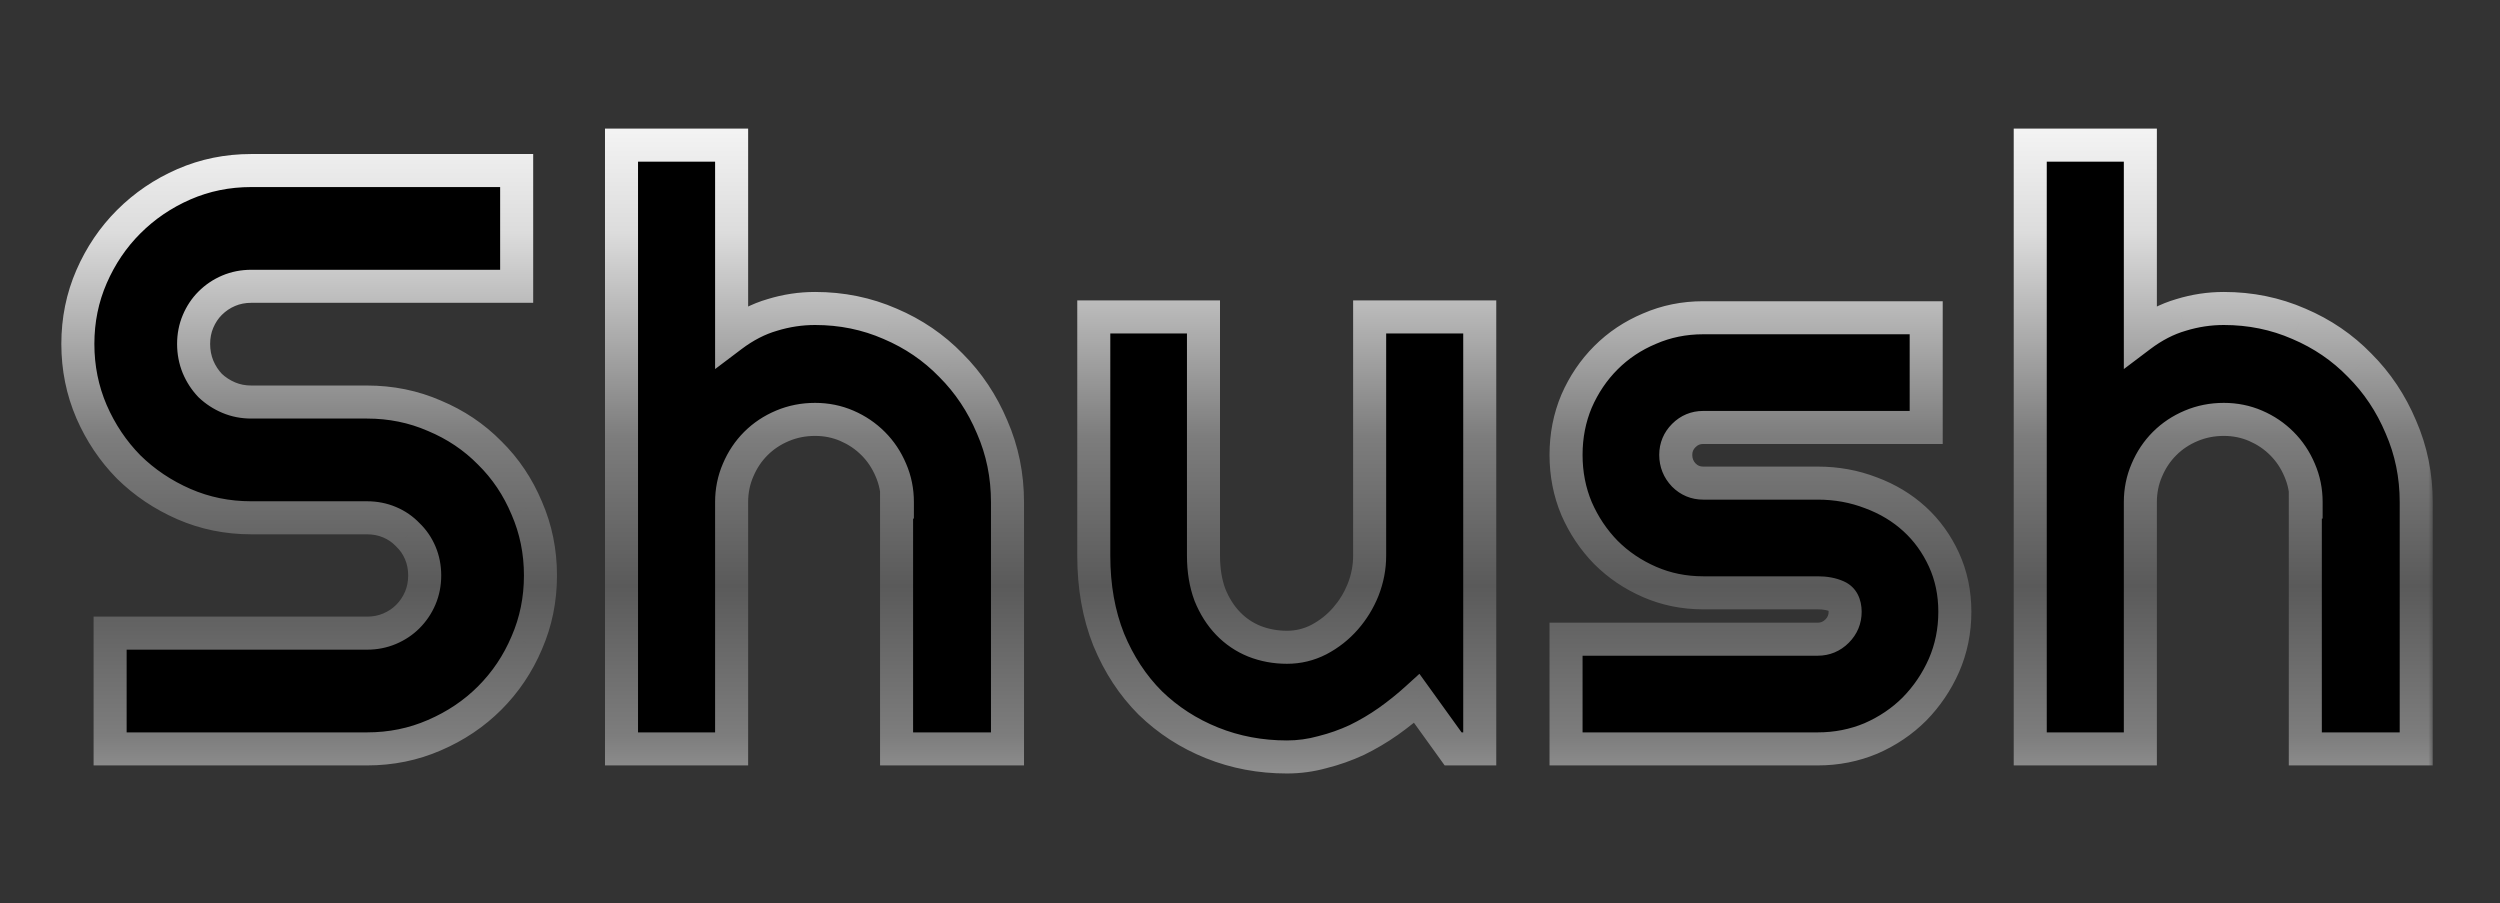 <svg width="227" height="82" viewBox="0 0 227 82" fill="none" xmlns="http://www.w3.org/2000/svg">
<rect x="0" y="0" width="227" height="82" fill="#333333" stroke="none"/>
<g clip-path="url(#clip0_5199_6821)">
<mask id="path-1-outside-1_5199_6821" maskUnits="userSpaceOnUse" x="5" y="11" width="216" height="60" fill="black">
<rect fill="white" x="5" y="11" width="216" height="60"/>
<path d="M7.069 31.232C7.069 29.06 7.484 27.021 8.314 25.117C9.145 23.212 10.268 21.552 11.684 20.136C13.124 18.696 14.796 17.561 16.701 16.73C18.605 15.9 20.644 15.485 22.816 15.485H46.913V25.996H22.816C22.084 25.996 21.4 26.13 20.766 26.398C20.131 26.667 19.569 27.045 19.081 27.534C18.617 27.998 18.251 28.547 17.982 29.182C17.714 29.816 17.58 30.5 17.58 31.232C17.58 31.965 17.714 32.661 17.982 33.32C18.251 33.955 18.617 34.516 19.081 35.004C19.569 35.468 20.131 35.834 20.766 36.103C21.4 36.372 22.084 36.506 22.816 36.506H33.327C35.499 36.506 37.538 36.921 39.442 37.751C41.371 38.557 43.044 39.68 44.459 41.12C45.9 42.536 47.023 44.209 47.829 46.137C48.659 48.041 49.074 50.08 49.074 52.253C49.074 54.426 48.659 56.464 47.829 58.369C47.023 60.273 45.9 61.945 44.459 63.386C43.044 64.802 41.371 65.925 39.442 66.755C37.538 67.585 35.499 68 33.327 68H9.999V57.49H33.327C34.059 57.49 34.743 57.355 35.377 57.087C36.012 56.818 36.562 56.452 37.025 55.988C37.514 55.5 37.892 54.938 38.161 54.304C38.429 53.669 38.563 52.985 38.563 52.253C38.563 51.52 38.429 50.837 38.161 50.202C37.892 49.567 37.514 49.018 37.025 48.554C36.562 48.066 36.012 47.688 35.377 47.419C34.743 47.15 34.059 47.016 33.327 47.016H22.816C20.644 47.016 18.605 46.601 16.701 45.771C14.796 44.941 13.124 43.818 11.684 42.402C10.268 40.961 9.145 39.289 8.314 37.385C7.484 35.456 7.069 33.405 7.069 31.232ZM66.431 68H56.433V13.178H66.431V30.5C67.627 29.597 68.86 28.962 70.129 28.596C71.399 28.205 72.693 28.01 74.011 28.01C76.428 28.01 78.699 28.474 80.823 29.401C82.947 30.305 84.79 31.562 86.353 33.173C87.939 34.76 89.185 36.628 90.088 38.776C91.016 40.9 91.48 43.171 91.48 45.588V68H81.409V45.588H81.482C81.482 44.562 81.287 43.598 80.896 42.695C80.505 41.767 79.968 40.961 79.285 40.278C78.601 39.594 77.808 39.057 76.904 38.666C76.001 38.276 75.037 38.081 74.011 38.081C72.961 38.081 71.973 38.276 71.045 38.666C70.117 39.057 69.311 39.594 68.628 40.278C67.944 40.961 67.407 41.767 67.017 42.695C66.626 43.598 66.431 44.562 66.431 45.588V68ZM128.648 63.422C127.843 64.155 126.976 64.851 126.048 65.51C125.145 66.144 124.193 66.706 123.192 67.194C122.191 67.658 121.153 68.024 120.079 68.293C119.029 68.586 117.955 68.732 116.856 68.732C114.439 68.732 112.169 68.305 110.045 67.451C107.921 66.596 106.053 65.388 104.442 63.825C102.855 62.238 101.598 60.322 100.67 58.076C99.767 55.805 99.315 53.266 99.315 50.459V28.779H109.276V50.459C109.276 51.777 109.471 52.961 109.862 54.011C110.277 55.036 110.826 55.903 111.51 56.611C112.193 57.319 112.987 57.856 113.89 58.222C114.818 58.588 115.807 58.772 116.856 58.772C117.882 58.772 118.846 58.54 119.75 58.076C120.677 57.587 121.483 56.953 122.167 56.171C122.85 55.39 123.387 54.511 123.778 53.535C124.168 52.534 124.364 51.508 124.364 50.459V28.779H134.361V68H131.944L128.648 63.422ZM165.048 68H142.197V58.039H165.048C165.732 58.039 166.318 57.795 166.806 57.307C167.294 56.818 167.539 56.232 167.539 55.549C167.539 54.841 167.294 54.377 166.806 54.157C166.318 53.938 165.732 53.828 165.048 53.828H154.648C152.915 53.828 151.291 53.498 149.777 52.839C148.264 52.18 146.945 51.289 145.822 50.166C144.699 49.018 143.808 47.688 143.149 46.174C142.514 44.66 142.197 43.037 142.197 41.303C142.197 39.57 142.514 37.946 143.149 36.433C143.808 34.919 144.699 33.601 145.822 32.477C146.945 31.355 148.264 30.476 149.777 29.841C151.291 29.182 152.915 28.852 154.648 28.852H174.899V38.813H154.648C153.964 38.813 153.378 39.057 152.89 39.545C152.402 40.034 152.158 40.62 152.158 41.303C152.158 42.011 152.402 42.622 152.89 43.134C153.378 43.623 153.964 43.867 154.648 43.867H165.048C166.757 43.867 168.369 44.16 169.882 44.746C171.396 45.307 172.714 46.101 173.837 47.126C174.96 48.151 175.852 49.384 176.511 50.825C177.17 52.265 177.5 53.84 177.5 55.549C177.5 57.282 177.17 58.906 176.511 60.419C175.852 61.909 174.96 63.227 173.837 64.374C172.714 65.498 171.396 66.389 169.882 67.048C168.369 67.683 166.757 68 165.048 68ZM194.344 68H184.346V13.178H194.344V30.5C195.54 29.597 196.773 28.962 198.042 28.596C199.312 28.205 200.606 28.01 201.924 28.01C204.341 28.01 206.612 28.474 208.736 29.401C210.86 30.305 212.703 31.562 214.266 33.173C215.853 34.76 217.098 36.628 218.001 38.776C218.929 40.9 219.393 43.171 219.393 45.588V68H209.322V45.588H209.395C209.395 44.562 209.2 43.598 208.809 42.695C208.418 41.767 207.881 40.961 207.198 40.278C206.514 39.594 205.721 39.057 204.817 38.666C203.914 38.276 202.95 38.081 201.924 38.081C200.875 38.081 199.886 38.276 198.958 38.666C198.03 39.057 197.225 39.594 196.541 40.278C195.857 40.961 195.32 41.767 194.93 42.695C194.539 43.598 194.344 44.562 194.344 45.588V68Z"/>
</mask>
<path d="M7.069 31.232C7.069 29.06 7.484 27.021 8.314 25.117C9.145 23.212 10.268 21.552 11.684 20.136C13.124 18.696 14.796 17.561 16.701 16.73C18.605 15.9 20.644 15.485 22.816 15.485H46.913V25.996H22.816C22.084 25.996 21.4 26.13 20.766 26.398C20.131 26.667 19.569 27.045 19.081 27.534C18.617 27.998 18.251 28.547 17.982 29.182C17.714 29.816 17.58 30.5 17.58 31.232C17.58 31.965 17.714 32.661 17.982 33.32C18.251 33.955 18.617 34.516 19.081 35.004C19.569 35.468 20.131 35.834 20.766 36.103C21.4 36.372 22.084 36.506 22.816 36.506H33.327C35.499 36.506 37.538 36.921 39.442 37.751C41.371 38.557 43.044 39.68 44.459 41.12C45.9 42.536 47.023 44.209 47.829 46.137C48.659 48.041 49.074 50.08 49.074 52.253C49.074 54.426 48.659 56.464 47.829 58.369C47.023 60.273 45.9 61.945 44.459 63.386C43.044 64.802 41.371 65.925 39.442 66.755C37.538 67.585 35.499 68 33.327 68H9.999V57.49H33.327C34.059 57.49 34.743 57.355 35.377 57.087C36.012 56.818 36.562 56.452 37.025 55.988C37.514 55.5 37.892 54.938 38.161 54.304C38.429 53.669 38.563 52.985 38.563 52.253C38.563 51.52 38.429 50.837 38.161 50.202C37.892 49.567 37.514 49.018 37.025 48.554C36.562 48.066 36.012 47.688 35.377 47.419C34.743 47.15 34.059 47.016 33.327 47.016H22.816C20.644 47.016 18.605 46.601 16.701 45.771C14.796 44.941 13.124 43.818 11.684 42.402C10.268 40.961 9.145 39.289 8.314 37.385C7.484 35.456 7.069 33.405 7.069 31.232ZM66.431 68H56.433V13.178H66.431V30.5C67.627 29.597 68.86 28.962 70.129 28.596C71.399 28.205 72.693 28.01 74.011 28.01C76.428 28.01 78.699 28.474 80.823 29.401C82.947 30.305 84.79 31.562 86.353 33.173C87.939 34.76 89.185 36.628 90.088 38.776C91.016 40.9 91.48 43.171 91.48 45.588V68H81.409V45.588H81.482C81.482 44.562 81.287 43.598 80.896 42.695C80.505 41.767 79.968 40.961 79.285 40.278C78.601 39.594 77.808 39.057 76.904 38.666C76.001 38.276 75.037 38.081 74.011 38.081C72.961 38.081 71.973 38.276 71.045 38.666C70.117 39.057 69.311 39.594 68.628 40.278C67.944 40.961 67.407 41.767 67.017 42.695C66.626 43.598 66.431 44.562 66.431 45.588V68ZM128.648 63.422C127.843 64.155 126.976 64.851 126.048 65.51C125.145 66.144 124.193 66.706 123.192 67.194C122.191 67.658 121.153 68.024 120.079 68.293C119.029 68.586 117.955 68.732 116.856 68.732C114.439 68.732 112.169 68.305 110.045 67.451C107.921 66.596 106.053 65.388 104.442 63.825C102.855 62.238 101.598 60.322 100.67 58.076C99.767 55.805 99.315 53.266 99.315 50.459V28.779H109.276V50.459C109.276 51.777 109.471 52.961 109.862 54.011C110.277 55.036 110.826 55.903 111.51 56.611C112.193 57.319 112.987 57.856 113.89 58.222C114.818 58.588 115.807 58.772 116.856 58.772C117.882 58.772 118.846 58.54 119.75 58.076C120.677 57.587 121.483 56.953 122.167 56.171C122.85 55.39 123.387 54.511 123.778 53.535C124.168 52.534 124.364 51.508 124.364 50.459V28.779H134.361V68H131.944L128.648 63.422ZM165.048 68H142.197V58.039H165.048C165.732 58.039 166.318 57.795 166.806 57.307C167.294 56.818 167.539 56.232 167.539 55.549C167.539 54.841 167.294 54.377 166.806 54.157C166.318 53.938 165.732 53.828 165.048 53.828H154.648C152.915 53.828 151.291 53.498 149.777 52.839C148.264 52.18 146.945 51.289 145.822 50.166C144.699 49.018 143.808 47.688 143.149 46.174C142.514 44.66 142.197 43.037 142.197 41.303C142.197 39.57 142.514 37.946 143.149 36.433C143.808 34.919 144.699 33.601 145.822 32.477C146.945 31.355 148.264 30.476 149.777 29.841C151.291 29.182 152.915 28.852 154.648 28.852H174.899V38.813H154.648C153.964 38.813 153.378 39.057 152.89 39.545C152.402 40.034 152.158 40.62 152.158 41.303C152.158 42.011 152.402 42.622 152.89 43.134C153.378 43.623 153.964 43.867 154.648 43.867H165.048C166.757 43.867 168.369 44.16 169.882 44.746C171.396 45.307 172.714 46.101 173.837 47.126C174.96 48.151 175.852 49.384 176.511 50.825C177.17 52.265 177.5 53.84 177.5 55.549C177.5 57.282 177.17 58.906 176.511 60.419C175.852 61.909 174.96 63.227 173.837 64.374C172.714 65.498 171.396 66.389 169.882 67.048C168.369 67.683 166.757 68 165.048 68ZM194.344 68H184.346V13.178H194.344V30.5C195.54 29.597 196.773 28.962 198.042 28.596C199.312 28.205 200.606 28.01 201.924 28.01C204.341 28.01 206.612 28.474 208.736 29.401C210.86 30.305 212.703 31.562 214.266 33.173C215.853 34.76 217.098 36.628 218.001 38.776C218.929 40.9 219.393 43.171 219.393 45.588V68H209.322V45.588H209.395C209.395 44.562 209.2 43.598 208.809 42.695C208.418 41.767 207.881 40.961 207.198 40.278C206.514 39.594 205.721 39.057 204.817 38.666C203.914 38.276 202.95 38.081 201.924 38.081C200.875 38.081 199.886 38.276 198.958 38.666C198.03 39.057 197.225 39.594 196.541 40.278C195.857 40.961 195.32 41.767 194.93 42.695C194.539 43.598 194.344 44.562 194.344 45.588V68Z" fill="black"/>
<path d="M46.913 15.485H48.413V13.985H46.913V15.485ZM46.913 25.996V27.496H48.413V25.996H46.913ZM17.982 33.32L16.593 33.886L16.597 33.895L16.601 33.904L17.982 33.32ZM19.081 35.004L17.994 36.038L18.02 36.065L18.048 36.092L19.081 35.004ZM39.442 37.751L38.843 39.126L38.854 39.131L38.864 39.135L39.442 37.751ZM44.459 41.12L43.39 42.172L43.399 42.181L43.408 42.19L44.459 41.12ZM47.829 46.137L46.444 46.715L46.449 46.726L46.454 46.737L47.829 46.137ZM47.829 58.369L46.454 57.769L46.45 57.777L46.447 57.784L47.829 58.369ZM39.442 66.755L38.849 65.377L38.843 65.38L39.442 66.755ZM9.999 68H8.499V69.5H9.999V68ZM9.999 57.49V55.99H8.499V57.49H9.999ZM37.025 48.554L35.938 49.587L35.964 49.615L35.992 49.642L37.025 48.554ZM11.684 42.402L10.614 43.453L10.623 43.463L10.632 43.471L11.684 42.402ZM8.314 37.385L6.937 37.978L6.939 37.984L8.314 37.385ZM8.569 31.232C8.569 29.256 8.946 27.423 9.69 25.716L6.939 24.517C6.023 26.619 5.569 28.863 5.569 31.232H8.569ZM9.69 25.716C10.447 23.977 11.466 22.475 12.744 21.197L10.623 19.076C9.069 20.629 7.842 22.448 6.939 24.517L9.69 25.716ZM12.744 21.197C14.049 19.892 15.564 18.862 17.3 18.105L16.101 15.355C14.028 16.259 12.199 17.5 10.623 19.076L12.744 21.197ZM17.3 18.105C19.007 17.362 20.84 16.985 22.816 16.985V13.985C20.447 13.985 18.203 14.439 16.101 15.355L17.3 18.105ZM22.816 16.985H46.913V13.985H22.816V16.985ZM45.413 15.485V25.996H48.413V15.485H45.413ZM46.913 24.496H22.816V27.496H46.913V24.496ZM22.816 24.496C21.896 24.496 21.012 24.665 20.181 25.017L21.35 27.78C21.788 27.594 22.272 27.496 22.816 27.496V24.496ZM20.181 25.017C19.368 25.361 18.645 25.848 18.02 26.473L20.142 28.594C20.494 28.242 20.894 27.973 21.35 27.78L20.181 25.017ZM18.02 26.473C17.413 27.08 16.941 27.794 16.601 28.597L19.364 29.766C19.561 29.3 19.821 28.915 20.142 28.594L18.02 26.473ZM16.601 28.597C16.249 29.428 16.08 30.312 16.08 31.232H19.08C19.08 30.688 19.178 30.204 19.364 29.766L16.601 28.597ZM16.08 31.232C16.08 32.153 16.249 33.042 16.593 33.886L19.372 32.754C19.178 32.28 19.08 31.776 19.08 31.232H16.08ZM16.601 33.904C16.938 34.701 17.403 35.416 17.994 36.038L20.169 33.971C19.832 33.617 19.564 33.208 19.364 32.735L16.601 33.904ZM18.048 36.092C18.67 36.683 19.384 37.147 20.181 37.484L21.35 34.722C20.877 34.522 20.469 34.254 20.114 33.917L18.048 36.092ZM20.181 37.484C21.012 37.836 21.896 38.006 22.816 38.006V35.006C22.272 35.006 21.788 34.907 21.35 34.722L20.181 37.484ZM22.816 38.006H33.327V35.006H22.816V38.006ZM33.327 38.006C35.303 38.006 37.136 38.382 38.843 39.126L40.042 36.376C37.94 35.46 35.696 35.006 33.327 35.006V38.006ZM38.864 39.135C40.615 39.867 42.119 40.879 43.39 42.172L45.529 40.069C43.968 38.481 42.127 37.247 40.02 36.367L38.864 39.135ZM43.408 42.19C44.701 43.461 45.713 44.965 46.444 46.715L49.213 45.559C48.333 43.453 47.099 41.611 45.511 40.05L43.408 42.19ZM46.454 46.737C47.197 48.443 47.574 50.277 47.574 52.253H50.574C50.574 49.883 50.12 47.64 49.204 45.538L46.454 46.737ZM47.574 52.253C47.574 54.229 47.197 56.063 46.454 57.769L49.204 58.968C50.12 56.866 50.574 54.622 50.574 52.253H47.574ZM46.447 57.784C45.716 59.513 44.701 61.023 43.399 62.325L45.52 64.446C47.099 62.867 48.33 61.033 49.21 58.953L46.447 57.784ZM43.399 62.325C42.124 63.6 40.612 64.618 38.849 65.377L40.035 68.133C42.13 67.231 43.963 66.003 45.52 64.446L43.399 62.325ZM38.843 65.38C37.136 66.124 35.303 66.5 33.327 66.5V69.5C35.696 69.5 37.94 69.046 40.042 68.13L38.843 65.38ZM33.327 66.5H9.999V69.5H33.327V66.5ZM11.499 68V57.49H8.499V68H11.499ZM9.999 58.99H33.327V55.99H9.999V58.99ZM33.327 58.99C34.247 58.99 35.131 58.82 35.962 58.468L34.793 55.706C34.355 55.891 33.871 55.99 33.327 55.99V58.99ZM35.962 58.468C36.765 58.128 37.479 57.656 38.086 57.049L35.965 54.928C35.644 55.248 35.259 55.508 34.793 55.706L35.962 58.468ZM38.086 57.049C38.711 56.424 39.198 55.701 39.542 54.888L36.779 53.719C36.586 54.176 36.317 54.576 35.965 54.928L38.086 57.049ZM39.542 54.888C39.894 54.057 40.063 53.173 40.063 52.253H37.063C37.063 52.797 36.965 53.281 36.779 53.719L39.542 54.888ZM40.063 52.253C40.063 51.333 39.894 50.449 39.542 49.618L36.779 50.787C36.965 51.225 37.063 51.709 37.063 52.253H40.063ZM39.542 49.618C39.195 48.798 38.7 48.076 38.059 47.467L35.992 49.642C36.328 49.96 36.589 50.337 36.779 50.787L39.542 49.618ZM38.113 47.521C37.504 46.88 36.782 46.384 35.962 46.038L34.793 48.8C35.242 48.991 35.619 49.252 35.938 49.587L38.113 47.521ZM35.962 46.038C35.131 45.686 34.247 45.516 33.327 45.516V48.516C33.871 48.516 34.355 48.615 34.793 48.8L35.962 46.038ZM33.327 45.516H22.816V48.516H33.327V45.516ZM22.816 45.516C20.84 45.516 19.007 45.14 17.3 44.396L16.101 47.146C18.203 48.062 20.447 48.516 22.816 48.516V45.516ZM17.3 44.396C15.559 43.637 14.041 42.616 12.735 41.332L10.632 43.471C12.207 45.02 14.034 46.245 16.101 47.146L17.3 44.396ZM12.753 41.35C11.47 40.044 10.448 38.526 9.69 36.785L6.939 37.984C7.841 40.052 9.066 41.879 10.614 43.453L12.753 41.35ZM9.692 36.792C8.946 35.057 8.569 33.209 8.569 31.232H5.569C5.569 33.602 6.023 35.855 6.937 37.978L9.692 36.792ZM66.431 68V69.5H67.931V68H66.431ZM56.433 68H54.933V69.5H56.433V68ZM56.433 13.178V11.678H54.933V13.178H56.433ZM66.431 13.178H67.931V11.678H66.431V13.178ZM66.431 30.5H64.931V33.512L67.335 31.697L66.431 30.5ZM70.129 28.596L70.545 30.037L70.558 30.033L70.57 30.029L70.129 28.596ZM80.823 29.401L80.222 30.776L80.229 30.779L80.236 30.782L80.823 29.401ZM86.353 33.173L85.276 34.218L85.284 34.226L85.292 34.234L86.353 33.173ZM90.088 38.776L88.705 39.358L88.709 39.367L88.713 39.377L90.088 38.776ZM91.48 68V69.5H92.98V68H91.48ZM81.409 68H79.909V69.5H81.409V68ZM81.409 45.588V44.088H79.909V45.588H81.409ZM81.482 45.588V47.088H82.982V45.588H81.482ZM80.896 42.695L79.513 43.277L79.516 43.284L79.519 43.29L80.896 42.695ZM67.017 42.695L68.393 43.29L68.396 43.284L68.399 43.277L67.017 42.695ZM66.431 66.5H56.433V69.5H66.431V66.5ZM57.933 68V13.178H54.933V68H57.933ZM56.433 14.678H66.431V11.678H56.433V14.678ZM64.931 13.178V30.5H67.931V13.178H64.931ZM67.335 31.697C68.404 30.89 69.474 30.346 70.545 30.037L69.714 27.154C68.246 27.578 66.85 28.304 65.527 29.303L67.335 31.697ZM70.57 30.029C71.698 29.682 72.844 29.51 74.011 29.51V26.51C72.542 26.51 71.1 26.728 69.688 27.162L70.57 30.029ZM74.011 29.51C76.231 29.51 78.296 29.934 80.222 30.776L81.423 28.027C79.102 27.013 76.626 26.51 74.011 26.51V29.51ZM80.236 30.782C82.181 31.609 83.856 32.754 85.276 34.218L87.429 32.129C85.724 30.37 83.713 29 81.41 28.021L80.236 30.782ZM85.292 34.234C86.736 35.678 87.874 37.381 88.705 39.358L91.471 38.195C90.495 35.874 89.143 33.842 87.413 32.113L85.292 34.234ZM88.713 39.377C89.555 41.303 89.98 43.368 89.98 45.588H92.98C92.98 42.973 92.477 40.498 91.463 38.176L88.713 39.377ZM89.98 45.588V68H92.98V45.588H89.98ZM91.48 66.5H81.409V69.5H91.48V66.5ZM82.909 68V45.588H79.909V68H82.909ZM81.409 47.088H81.482V44.088H81.409V47.088ZM82.982 45.588C82.982 44.367 82.748 43.199 82.273 42.099L79.519 43.29C79.825 43.998 79.982 44.758 79.982 45.588H82.982ZM82.278 42.113C81.816 41.014 81.172 40.044 80.345 39.217L78.224 41.339C78.765 41.879 79.195 42.52 79.513 43.277L82.278 42.113ZM80.345 39.217C79.525 38.397 78.573 37.754 77.5 37.29L76.309 40.043C77.042 40.36 77.677 40.791 78.224 41.339L80.345 39.217ZM77.5 37.29C76.4 36.814 75.233 36.581 74.011 36.581V39.581C74.841 39.581 75.602 39.737 76.309 40.043L77.5 37.29ZM74.011 36.581C72.77 36.581 71.583 36.812 70.463 37.284L71.627 40.049C72.363 39.739 73.153 39.581 74.011 39.581V36.581ZM70.463 37.284C69.364 37.747 68.394 38.391 67.567 39.217L69.689 41.339C70.229 40.798 70.871 40.367 71.627 40.049L70.463 37.284ZM67.567 39.217C66.741 40.044 66.097 41.014 65.634 42.113L68.399 43.277C68.718 42.52 69.148 41.879 69.689 41.339L67.567 39.217ZM65.64 42.099C65.165 43.199 64.931 44.367 64.931 45.588H67.931C67.931 44.758 68.088 43.998 68.393 43.29L65.64 42.099ZM64.931 45.588V68H67.931V45.588H64.931ZM128.648 63.422L129.866 62.546L128.883 61.182L127.639 62.312L128.648 63.422ZM126.048 65.51L126.911 66.737L126.917 66.733L126.048 65.51ZM123.192 67.194L123.823 68.555L123.836 68.549L123.85 68.543L123.192 67.194ZM120.079 68.293L119.715 66.838L119.696 66.843L119.676 66.848L120.079 68.293ZM104.442 63.825L103.381 64.886L103.389 64.894L103.398 64.902L104.442 63.825ZM100.67 58.076L99.276 58.63L99.28 58.639L99.284 58.648L100.67 58.076ZM99.315 28.779V27.279H97.815V28.779H99.315ZM109.276 28.779H110.776V27.279H109.276V28.779ZM109.862 54.011L108.456 54.534L108.463 54.554L108.471 54.574L109.862 54.011ZM113.89 58.222L113.327 59.612L113.339 59.617L113.89 58.222ZM119.75 58.076L120.435 59.41L120.441 59.407L120.448 59.403L119.75 58.076ZM123.778 53.535L125.171 54.092L125.175 54.08L123.778 53.535ZM124.364 28.779V27.279H122.864V28.779H124.364ZM134.361 28.779H135.861V27.279H134.361V28.779ZM134.361 68V69.5H135.861V68H134.361ZM131.944 68L130.727 68.876L131.176 69.5H131.944V68ZM127.639 62.312C126.88 63.003 126.061 63.661 125.18 64.287L126.917 66.733C127.892 66.04 128.805 65.307 129.657 64.532L127.639 62.312ZM125.186 64.282C124.348 64.871 123.465 65.392 122.534 65.846L123.85 68.543C124.921 68.02 125.942 67.418 126.911 66.737L125.186 64.282ZM122.561 65.833C121.646 66.257 120.698 66.592 119.715 66.838L120.443 69.748C121.609 69.457 122.736 69.059 123.823 68.555L122.561 65.833ZM119.676 66.848C118.758 67.104 117.82 67.232 116.856 67.232V70.232C118.09 70.232 119.3 70.068 120.482 69.738L119.676 66.848ZM116.856 67.232C114.62 67.232 112.541 66.838 110.605 66.059L109.485 68.842C111.797 69.772 114.258 70.232 116.856 70.232V67.232ZM110.605 66.059C108.657 65.276 106.955 64.173 105.486 62.748L103.398 64.902C105.151 66.603 107.184 67.917 109.485 68.842L110.605 66.059ZM105.503 62.764C104.066 61.328 102.915 59.582 102.056 57.503L99.284 58.648C100.28 61.062 101.643 63.148 103.381 64.886L105.503 62.764ZM102.064 57.521C101.24 55.451 100.815 53.104 100.815 50.459H97.815C97.815 53.428 98.293 56.159 99.276 58.63L102.064 57.521ZM100.815 50.459V28.779H97.815V50.459H100.815ZM99.315 30.279H109.276V27.279H99.315V30.279ZM107.776 28.779V50.459H110.776V28.779H107.776ZM107.776 50.459C107.776 51.925 107.993 53.29 108.456 54.534L111.268 53.488C110.949 52.632 110.776 51.629 110.776 50.459H107.776ZM108.471 54.574C108.95 55.755 109.598 56.79 110.431 57.653L112.589 55.569C112.054 55.015 111.604 54.317 111.252 53.448L108.471 54.574ZM110.431 57.653C111.258 58.51 112.227 59.166 113.327 59.612L114.454 56.832C113.747 56.545 113.128 56.128 112.589 55.569L110.431 57.653ZM113.339 59.617C114.452 60.056 115.628 60.272 116.856 60.272V57.272C115.985 57.272 115.184 57.12 114.441 56.827L113.339 59.617ZM116.856 60.272C118.118 60.272 119.317 59.984 120.435 59.41L119.064 56.741C118.375 57.095 117.646 57.272 116.856 57.272V60.272ZM120.448 59.403C121.537 58.83 122.489 58.081 123.295 57.159L121.038 55.184C120.477 55.825 119.817 56.345 119.051 56.748L120.448 59.403ZM123.295 57.159C124.092 56.249 124.718 55.224 125.171 54.092L122.385 52.978C122.057 53.799 121.608 54.532 121.038 55.184L123.295 57.159ZM125.175 54.08C125.632 52.909 125.864 51.699 125.864 50.459H122.864C122.864 51.317 122.705 52.158 122.38 52.989L125.175 54.08ZM125.864 50.459V28.779H122.864V50.459H125.864ZM124.364 30.279H134.361V27.279H124.364V30.279ZM132.861 28.779V68H135.861V28.779H132.861ZM134.361 66.5H131.944V69.5H134.361V66.5ZM133.162 67.124L129.866 62.546L127.431 64.299L130.727 68.876L133.162 67.124ZM142.197 68H140.697V69.5H142.197V68ZM142.197 58.039V56.539H140.697V58.039H142.197ZM145.822 50.166L144.75 51.215L144.756 51.221L144.762 51.226L145.822 50.166ZM143.149 46.174L141.766 46.754L141.77 46.763L141.774 46.773L143.149 46.174ZM143.149 36.433L141.774 35.834L141.77 35.843L141.766 35.852L143.149 36.433ZM149.777 29.841L150.357 31.224L150.367 31.22L150.376 31.216L149.777 29.841ZM174.899 28.852H176.399V27.352H174.899V28.852ZM174.899 38.813V40.313H176.399V38.813H174.899ZM152.89 43.134L151.804 44.169L151.817 44.182L151.829 44.195L152.89 43.134ZM169.882 44.746L169.341 46.145L169.351 46.148L169.361 46.152L169.882 44.746ZM176.511 60.419L177.882 61.027L177.886 61.018L176.511 60.419ZM173.837 64.374L174.898 65.435L174.904 65.43L174.909 65.424L173.837 64.374ZM169.882 67.048L170.462 68.431L170.472 68.427L170.481 68.423L169.882 67.048ZM165.048 66.5H142.197V69.5H165.048V66.5ZM143.697 68V58.039H140.697V68H143.697ZM142.197 59.539H165.048V56.539H142.197V59.539ZM165.048 59.539C166.134 59.539 167.1 59.134 167.867 58.367L165.745 56.246C165.535 56.456 165.33 56.539 165.048 56.539V59.539ZM167.867 58.367C168.633 57.601 169.039 56.635 169.039 55.549H166.039C166.039 55.83 165.956 56.036 165.745 56.246L167.867 58.367ZM169.039 55.549C169.039 54.478 168.629 53.333 167.422 52.789L166.191 55.525C166.173 55.517 166.14 55.499 166.103 55.464C166.066 55.43 166.042 55.394 166.028 55.368C166.016 55.345 166.018 55.341 166.024 55.37C166.03 55.399 166.039 55.456 166.039 55.549H169.039ZM167.422 52.789C166.694 52.462 165.888 52.328 165.048 52.328V55.328C165.576 55.328 165.942 55.413 166.191 55.525L167.422 52.789ZM165.048 52.328H154.648V55.328H165.048V52.328ZM154.648 52.328C153.11 52.328 151.692 52.036 150.376 51.464L149.178 54.214C150.89 54.96 152.719 55.328 154.648 55.328V52.328ZM150.376 51.464C149.028 50.876 147.868 50.09 146.883 49.105L144.762 51.226C146.023 52.487 147.499 53.483 149.178 54.214L150.376 51.464ZM146.894 49.116C145.902 48.103 145.113 46.926 144.524 45.575L141.774 46.773C142.504 48.449 143.496 49.933 144.75 51.215L146.894 49.116ZM144.532 45.594C143.979 44.274 143.697 42.849 143.697 41.303H140.697C140.697 43.224 141.05 45.046 141.766 46.754L144.532 45.594ZM143.697 41.303C143.697 39.758 143.979 38.333 144.532 37.013L141.766 35.852C141.05 37.56 140.697 39.382 140.697 41.303H143.697ZM144.524 37.032C145.111 35.683 145.898 34.523 146.883 33.538L144.762 31.417C143.5 32.678 142.505 34.155 141.774 35.834L144.524 37.032ZM146.883 33.538C147.864 32.557 149.017 31.786 150.357 31.224L149.197 28.457C147.51 29.165 146.027 30.151 144.762 31.417L146.883 33.538ZM150.376 31.216C151.692 30.643 153.11 30.352 154.648 30.352V27.352C152.719 27.352 150.89 27.72 149.178 28.466L150.376 31.216ZM154.648 30.352H174.899V27.352H154.648V30.352ZM173.399 28.852V38.813H176.399V28.852H173.399ZM174.899 37.313H154.648V40.313H174.899V37.313ZM154.648 37.313C153.562 37.313 152.596 37.718 151.829 38.485L153.951 40.606C154.161 40.396 154.367 40.313 154.648 40.313V37.313ZM151.829 38.485C151.063 39.251 150.658 40.217 150.658 41.303H153.658C153.658 41.022 153.741 40.816 153.951 40.606L151.829 38.485ZM150.658 41.303C150.658 42.396 151.05 43.377 151.804 44.169L153.976 42.1C153.754 41.866 153.658 41.626 153.658 41.303H150.658ZM151.829 44.195C152.596 44.961 153.562 45.367 154.648 45.367V42.367C154.367 42.367 154.161 42.284 153.951 42.074L151.829 44.195ZM154.648 45.367H165.048V42.367H154.648V45.367ZM165.048 45.367C166.582 45.367 168.009 45.629 169.341 46.145L170.424 43.347C168.728 42.691 166.933 42.367 165.048 42.367V45.367ZM169.361 46.152C170.705 46.651 171.854 47.346 172.826 48.234L174.849 46.018C173.575 44.855 172.087 43.964 170.404 43.339L169.361 46.152ZM172.826 48.234C173.794 49.118 174.568 50.184 175.147 51.449L177.875 50.2C177.135 48.585 176.127 47.185 174.849 46.018L172.826 48.234ZM175.147 51.449C175.709 52.678 176 54.038 176 55.549H179C179 53.642 178.63 51.852 177.875 50.2L175.147 51.449ZM176 55.549C176 57.087 175.708 58.505 175.135 59.821L177.886 61.018C178.632 59.306 179 57.478 179 55.549H176ZM175.139 59.812C174.551 61.14 173.761 62.308 172.765 63.325L174.909 65.424C176.16 64.146 177.152 62.678 177.882 61.027L175.139 59.812ZM172.777 63.314C171.792 64.299 170.632 65.085 169.283 65.673L170.481 68.423C172.16 67.692 173.637 66.696 174.898 65.435L172.777 63.314ZM169.302 65.665C167.98 66.219 166.566 66.5 165.048 66.5V69.5C166.948 69.5 168.757 69.146 170.462 68.431L169.302 65.665ZM194.344 68V69.5H195.844V68H194.344ZM184.346 68H182.846V69.5H184.346V68ZM184.346 13.178V11.678H182.846V13.178H184.346ZM194.344 13.178H195.844V11.678H194.344V13.178ZM194.344 30.5H192.844V33.512L195.248 31.697L194.344 30.5ZM198.042 28.596L198.458 30.037L198.471 30.033L198.484 30.029L198.042 28.596ZM208.736 29.401L208.135 30.776L208.142 30.779L208.149 30.782L208.736 29.401ZM214.266 33.173L213.189 34.218L213.197 34.226L213.205 34.234L214.266 33.173ZM218.001 38.776L216.618 39.358L216.622 39.367L216.626 39.377L218.001 38.776ZM219.393 68V69.5H220.893V68H219.393ZM209.322 68H207.822V69.5H209.322V68ZM209.322 45.588V44.088H207.822V45.588H209.322ZM209.395 45.588V47.088H210.895V45.588H209.395ZM208.809 42.695L207.427 43.277L207.429 43.284L207.432 43.29L208.809 42.695ZM194.93 42.695L196.306 43.29L196.309 43.284L196.312 43.277L194.93 42.695ZM194.344 66.5H184.346V69.5H194.344V66.5ZM185.846 68V13.178H182.846V68H185.846ZM184.346 14.678H194.344V11.678H184.346V14.678ZM192.844 13.178V30.5H195.844V13.178H192.844ZM195.248 31.697C196.317 30.89 197.387 30.346 198.458 30.037L197.627 27.154C196.159 27.578 194.763 28.304 193.44 29.303L195.248 31.697ZM198.484 30.029C199.611 29.682 200.757 29.51 201.924 29.51V26.51C200.455 26.51 199.013 26.728 197.601 27.162L198.484 30.029ZM201.924 29.51C204.144 29.51 206.209 29.934 208.135 30.776L209.336 28.027C207.015 27.013 204.539 26.51 201.924 26.51V29.51ZM208.149 30.782C210.094 31.609 211.769 32.754 213.189 34.218L215.342 32.129C213.637 30.37 211.626 29 209.323 28.021L208.149 30.782ZM213.205 34.234C214.649 35.678 215.787 37.381 216.618 39.358L219.384 38.195C218.408 35.874 217.056 33.842 215.326 32.113L213.205 34.234ZM216.626 39.377C217.468 41.303 217.893 43.368 217.893 45.588H220.893C220.893 42.973 220.39 40.498 219.376 38.176L216.626 39.377ZM217.893 45.588V68H220.893V45.588H217.893ZM219.393 66.5H209.322V69.5H219.393V66.5ZM210.822 68V45.588H207.822V68H210.822ZM209.322 47.088H209.395V44.088H209.322V47.088ZM210.895 45.588C210.895 44.367 210.661 43.199 210.186 42.099L207.432 43.29C207.738 43.998 207.895 44.758 207.895 45.588H210.895ZM210.192 42.113C209.729 41.014 209.085 40.044 208.258 39.217L206.137 41.339C206.678 41.879 207.108 42.52 207.427 43.277L210.192 42.113ZM208.258 39.217C207.439 38.397 206.487 37.754 205.413 37.29L204.222 40.043C204.955 40.36 205.59 40.791 206.137 41.339L208.258 39.217ZM205.413 37.29C204.314 36.814 203.146 36.581 201.924 36.581V39.581C202.754 39.581 203.515 39.737 204.222 40.043L205.413 37.29ZM201.924 36.581C200.683 36.581 199.496 36.812 198.376 37.284L199.54 40.049C200.276 39.739 201.066 39.581 201.924 39.581V36.581ZM198.376 37.284C197.277 37.747 196.307 38.391 195.48 39.217L197.602 41.339C198.142 40.798 198.784 40.367 199.54 40.049L198.376 37.284ZM195.48 39.217C194.654 40.044 194.01 41.014 193.547 42.113L196.312 43.277C196.631 42.52 197.061 41.879 197.602 41.339L195.48 39.217ZM193.553 42.099C193.078 43.199 192.844 44.367 192.844 45.588H195.844C195.844 44.758 196.001 43.998 196.306 43.29L193.553 42.099ZM192.844 45.588V68H195.844V45.588H192.844Z" fill="url(#paint0_linear_5199_6821)" mask="url(#path-1-outside-1_5199_6821)"/>
</g>
<defs>
<linearGradient id="paint0_linear_5199_6821" x1="114" y1="-7.06" x2="114" y2="90.14" gradientUnits="userSpaceOnUse">
<stop stop-color="#979797"/>
<stop offset="0.01" stop-color="#AEAEAE"/>
<stop offset="0.03" stop-color="#CBCBCB"/>
<stop offset="0.06" stop-color="#E1E1E1"/>
<stop offset="0.08" stop-color="#F1F1F1"/>
<stop offset="0.11" stop-color="#FBFBFB"/>
<stop offset="0.15" stop-color="#FEFEFE"/>
<stop offset="0.29" stop-color="#DCDCDC"/>
<stop offset="0.48" stop-color="#7D7D7D"/>
<stop offset="0.62" stop-color="#5A5A5A"/>
<stop offset="0.76" stop-color="#7D7D7D"/>
<stop offset="0.9" stop-color="#C4C4C4"/>
<stop offset="0.95" stop-color="#E0E0E0"/>
<stop offset="1" stop-color="#F8F8F8"/>
</linearGradient>
<clipPath id="clip0_5199_6821">
<rect width="227" height="82" fill="white"/>
</clipPath>
</defs>
</svg>

